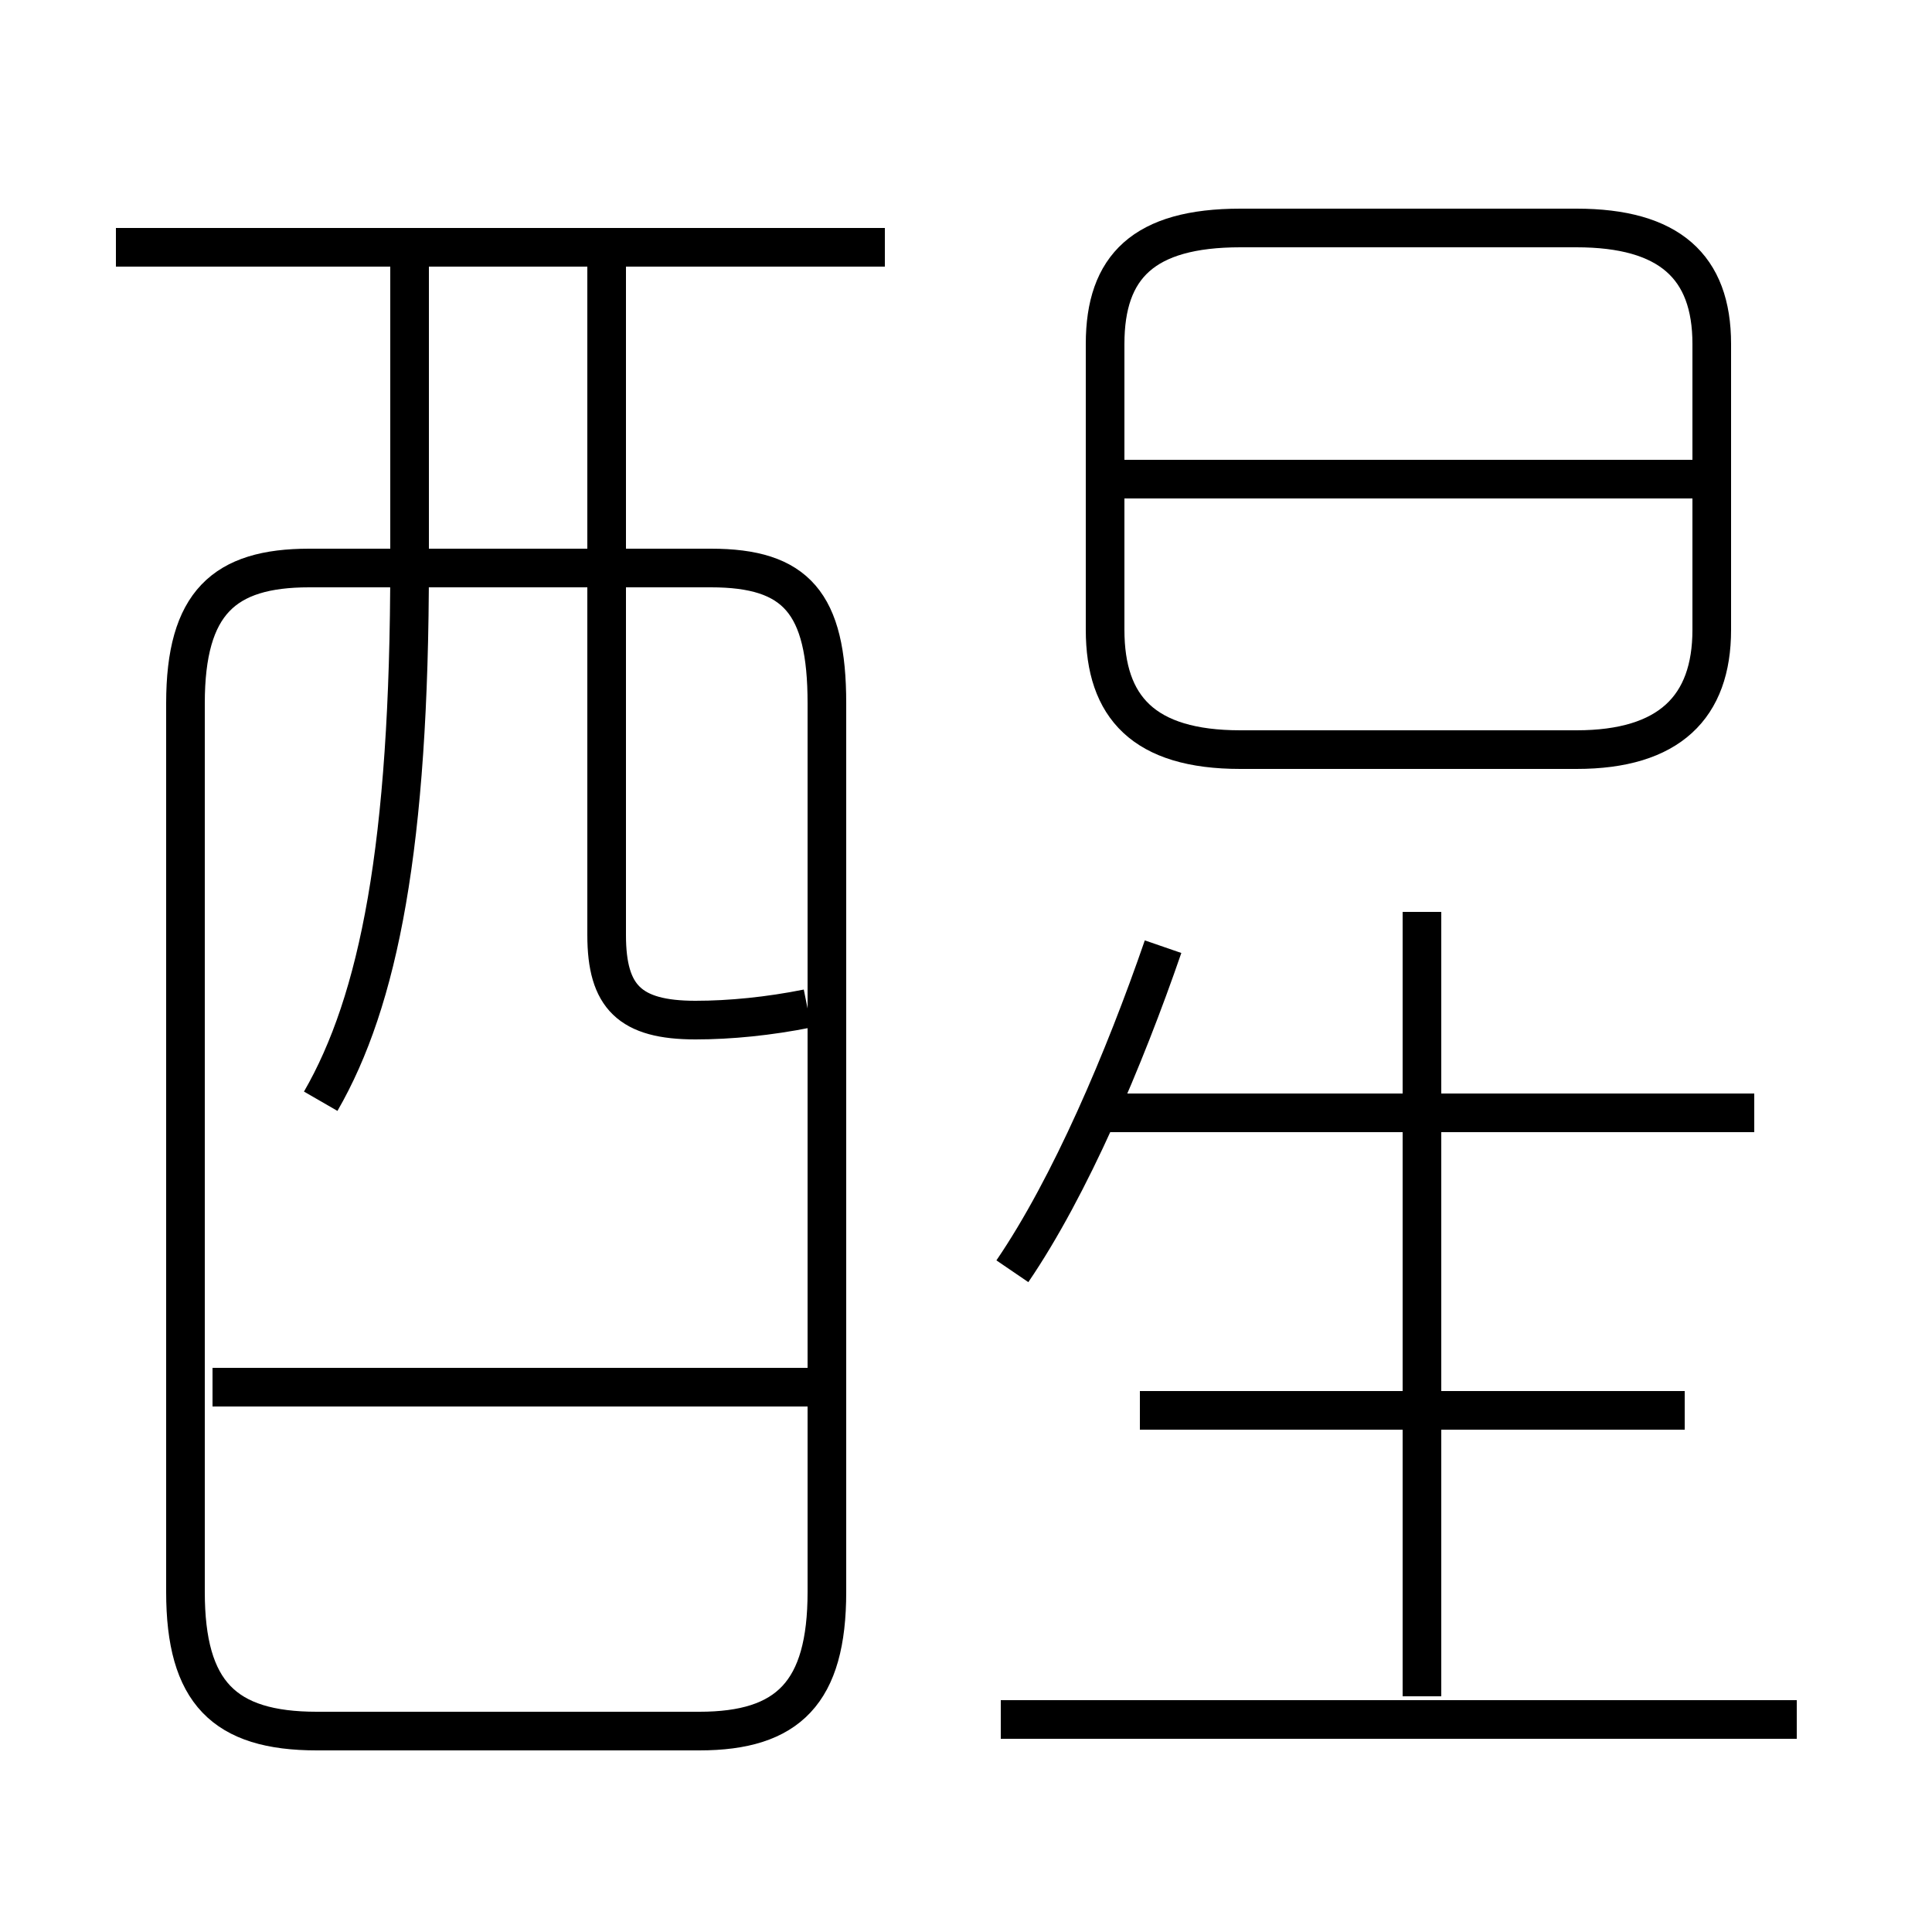 <?xml version='1.0' encoding='utf8'?>
<svg viewBox="0.0 -44.0 50.0 50.0" version="1.1" xmlns="http://www.w3.org/2000/svg">
<rect x="0.0" y="-44.0" width="50.0" height="50.0" fill="#808080" stroke="none"/>
<rect x="-1000" y="-1000" width="2000" height="2000" stroke="white" fill="white"/>
<g style="fill:none; stroke:#000000;  stroke-width:1">
<path d="M 22.9 37.6 L 3.0 37.6 M 8.2 -0.8 L 18.1 -0.8 C 20.4 -0.8 21.4 0.2 21.4 2.8 L 21.4 25.8 C 21.4 28.4 20.6 29.3 18.4 29.3 L 8.0 29.3 C 5.8 29.3 4.8 28.4 4.8 25.8 L 4.8 2.8 C 4.8 0.2 5.8 -0.8 8.2 -0.8 Z M 8.3 15.5 C 9.8 18.1 10.6 22.1 10.6 29.4 L 10.6 37.6 M 20.9 17.9 C 19.9 17.7 18.9 17.6 18.0 17.6 C 16.3 17.6 15.7 18.2 15.7 19.8 L 15.7 37.6 M 21.4 8.1 L 5.5 8.1 M 32.1 24.6 L 40.8 24.6 C 43.2 24.6 44.3 25.7 44.3 27.7 L 44.3 35.1 C 44.3 37.1 43.2 38.1 40.8 38.1 L 32.1 38.1 C 29.6 38.1 28.6 37.1 28.6 35.1 L 28.6 27.7 C 28.6 25.7 29.6 24.6 32.1 24.6 Z M 43.9 31.6 L 29.1 31.6 M 26.2 11.1 C 27.7 13.3 29.1 16.6 30.1 19.5 M 45.4 15.2 L 28.2 15.2 M 36.8 0.1 L 36.8 20.4 M 43.6 7.5 L 29.5 7.5 M 46.5 -0.5 L 25.9 -0.5 " transform="scale(1, -1)" />
</g>
</svg>